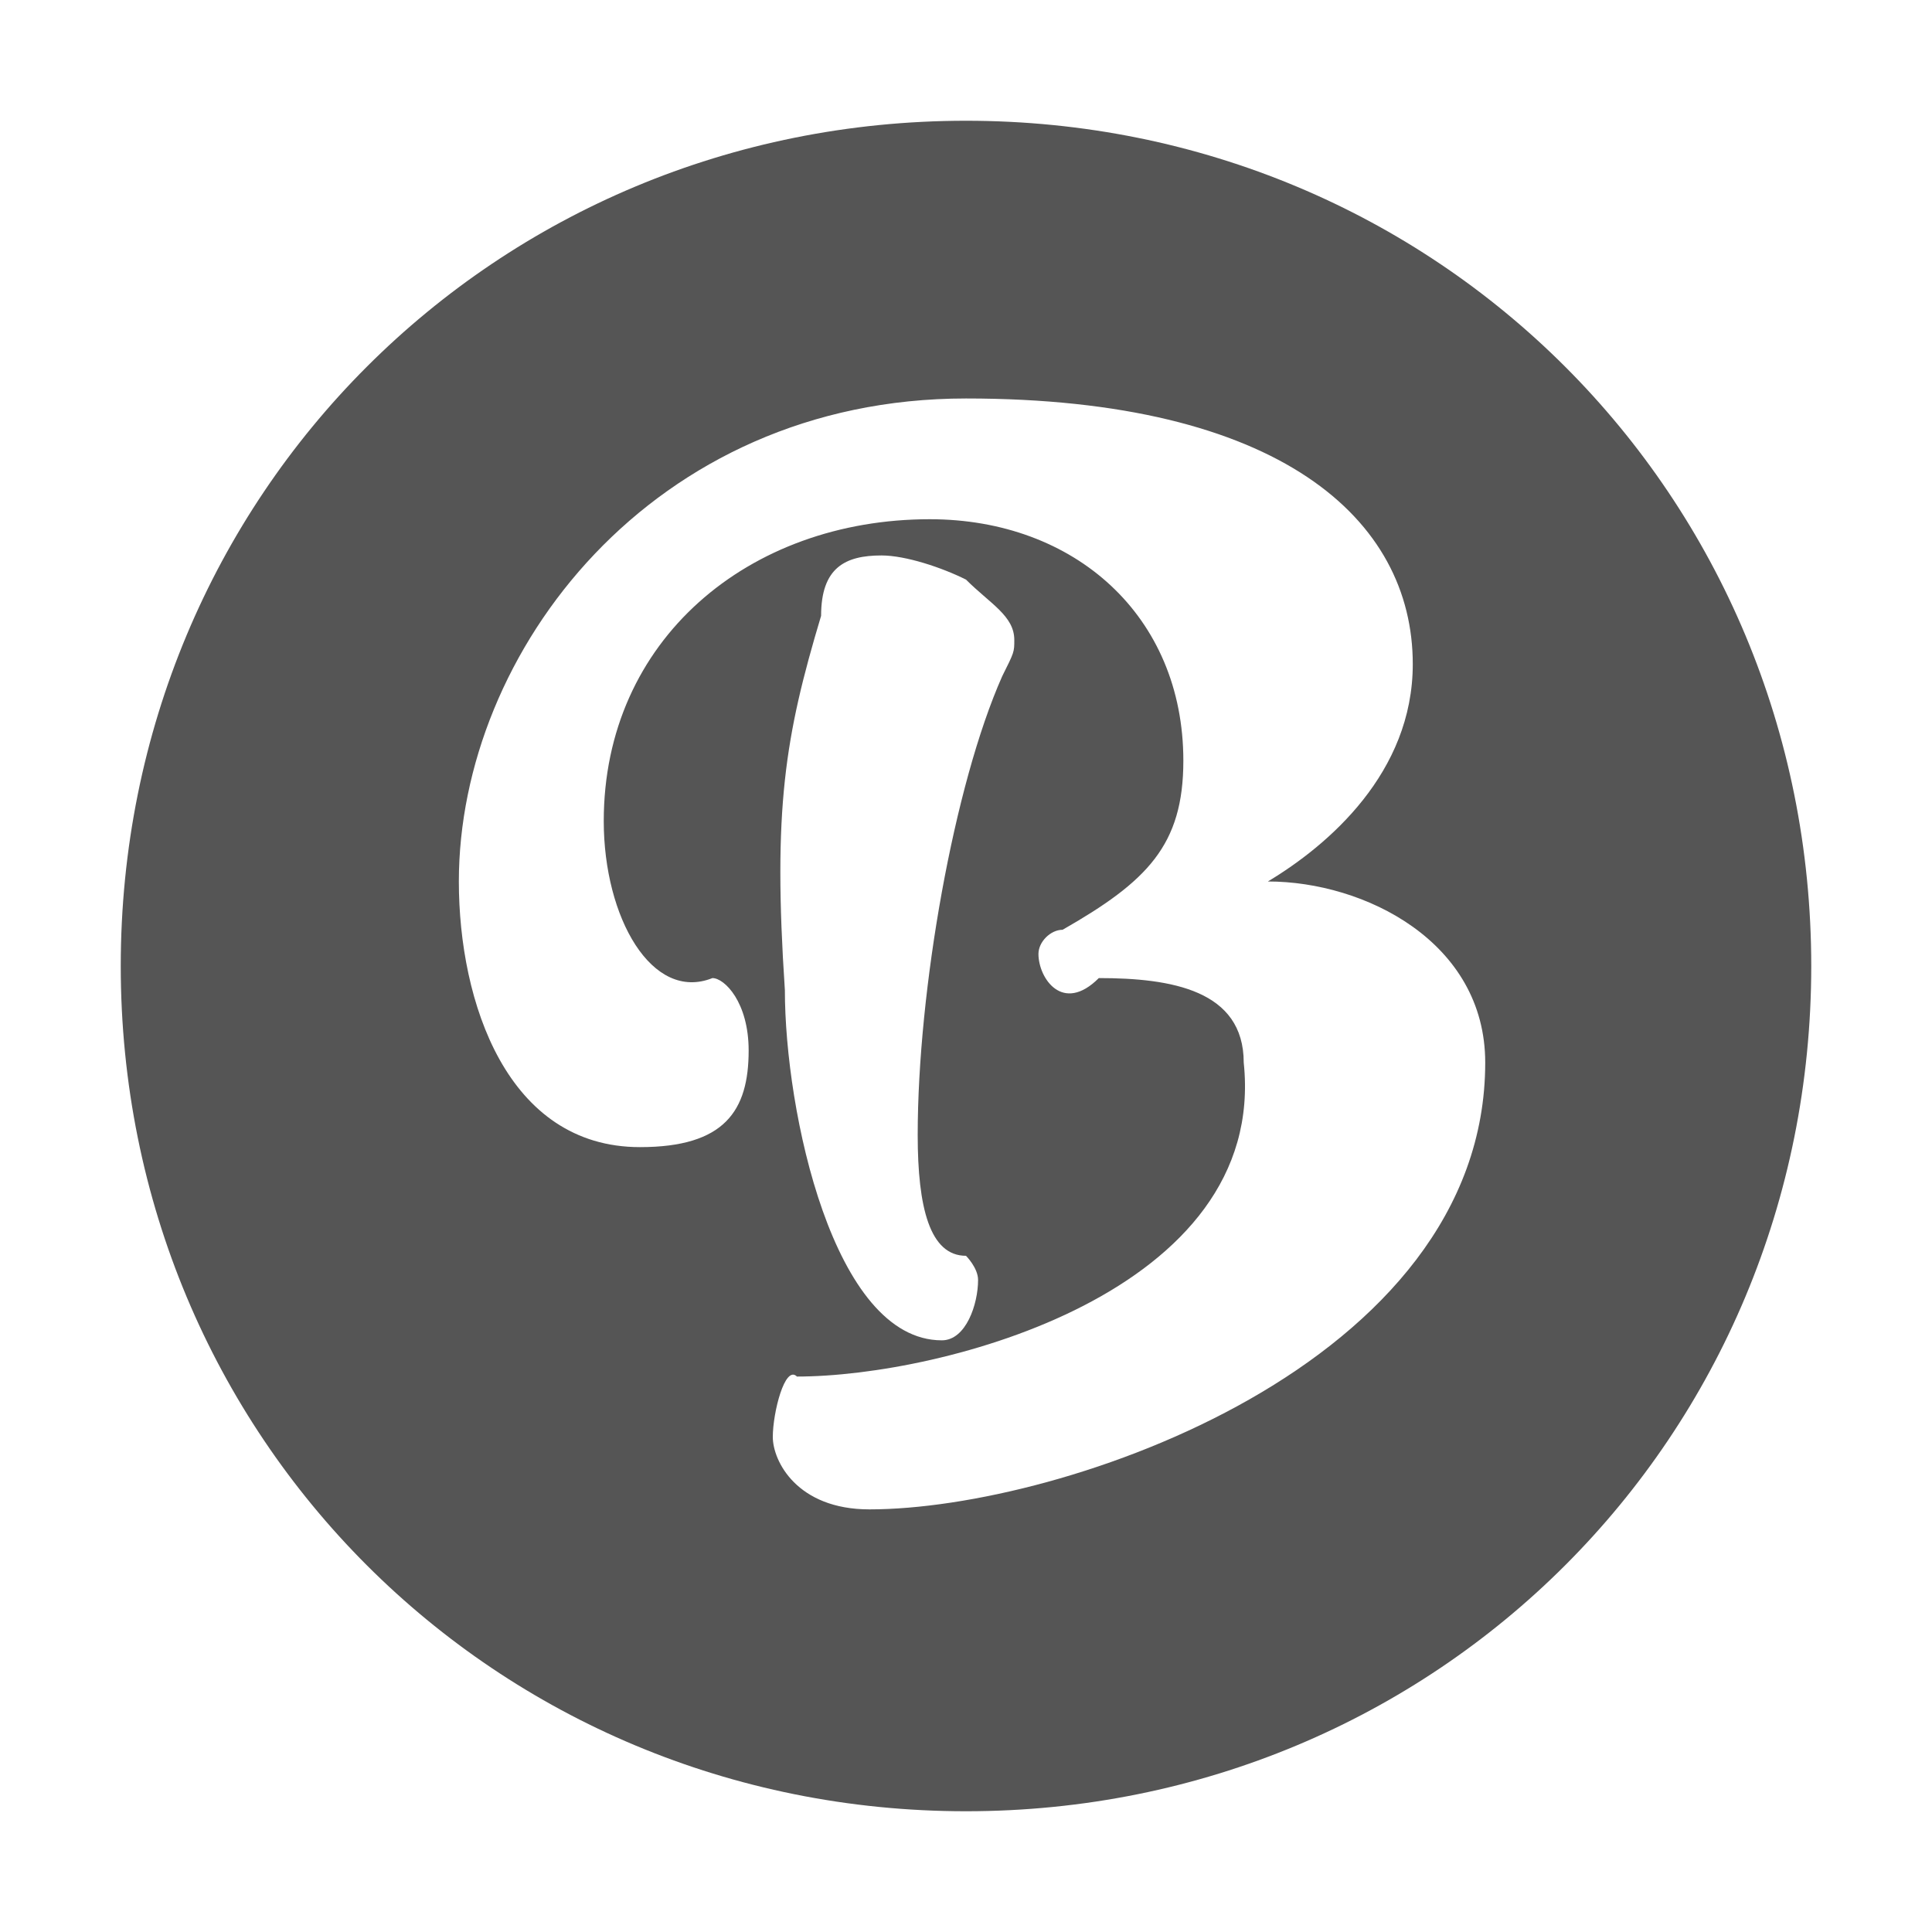 <svg xmlns="http://www.w3.org/2000/svg" xmlns:xlink="http://www.w3.org/1999/xlink" x="0px" y="0px"
	 viewBox="0 0 16 16" style="enable-background:new 0 0 16 16;" xml:space="preserve">
<style type="text/css">
	.st0{fill:#555555;}
</style>
<path class="st0" d="M8,1C4.1,1,1,4.1,1,8s3.1,7,7,7s7-3.1,7-7S11.9,1,8,1z M6.8,5.1c0-0.4,0.2-0.5,0.5-0.5c0.2,0,0.5,0.1,0.7,0.2
	C8.2,5,8.4,5.1,8.4,5.3c0,0.1,0,0.1-0.1,0.3C7.9,6.5,7.6,8.2,7.6,9.4c0,0.6,0.1,1,0.4,1c0,0,0.1,0.1,0.1,0.2c0,0.2-0.1,0.5-0.3,0.5
	c-0.9,0-1.3-1.9-1.3-2.9C6.4,6.7,6.5,6.1,6.8,5.1z M7.2,12.5c-0.6,0-0.8-0.4-0.8-0.6s0.1-0.6,0.2-0.5c1.2,0,3.9-0.7,3.7-2.6
	c0-0.6-0.6-0.7-1.2-0.7C8.8,8.4,8.6,8.1,8.6,7.9c0-0.1,0.1-0.2,0.2-0.2c0.7-0.4,1-0.7,1-1.4c0-1.2-0.9-2-2.1-2C6.2,4.3,5,5.3,5,6.8
	c0,0.8,0.4,1.5,0.9,1.3c0.1,0,0.3,0.2,0.3,0.6c0,0.5-0.2,0.8-0.9,0.8c-1.1,0-1.5-1.2-1.5-2.2c0-1.9,1.6-4,4.2-4s3.7,1,3.7,2.2
	c0,0.9-0.7,1.5-1.2,1.8c0.8,0,1.8,0.5,1.8,1.5C12.3,11.3,8.8,12.5,7.2,12.5z"/>
</svg>
